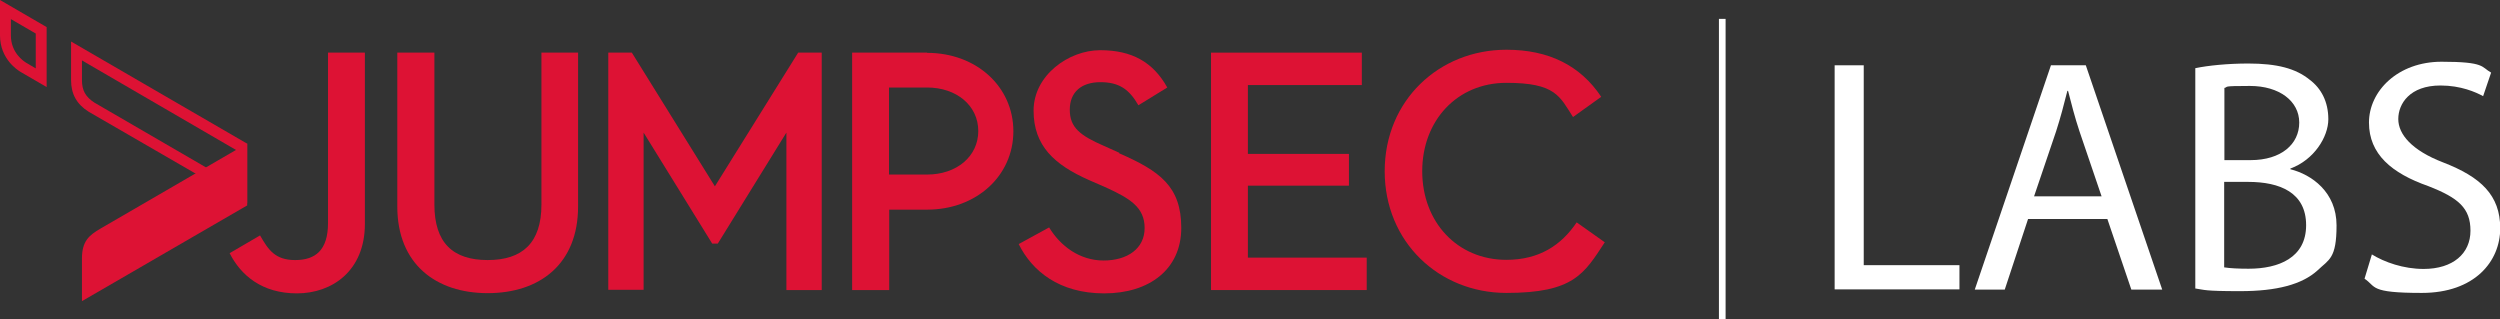 <?xml version="1.0" encoding="UTF-8"?>
<svg id="Layer_1" data-name="Layer 1" xmlns="http://www.w3.org/2000/svg" version="1.1" viewBox="0 0 1125.7 143.8">
  <rect x="0" y="0" width="1125.7" height="143.8" fill="#333333" stroke="none"/>
  <defs>
    <style>
      .cls-1 {
        fill: none;
        stroke: #fff;
        stroke-miterlimit: 10;
        stroke-width: 3px;
      }

      .cls-2 {
        fill: #dd1234;
      }

      .cls-2, .cls-3 {
        stroke-width: 0px;
      }

      .cls-3 {
        fill: #fff;
      }
    </style>
  </defs>
  <g>
    <g>
      <path class="cls-2" d="M111.3,91.6L39.9,50.3c-5.4-3.4-7.9-8-7.9-14.2v-17.4l79.3,46v27ZM36.9,27.2v8.9c0,4.6,1.6,7.5,5.6,10.1l63.9,37.1v-15.7L36.9,27.2Z"/>
      <path class="cls-2" d="M111.3,64.6l-66,38.3c-5.2,3-8.4,5.7-8.4,13.5v19.2l74.4-43.1v-27.9Z"/>
      <path class="cls-2" d="M21,39.2l-11.7-6.8c-1.5-.9-9.3-5.9-9.3-16.5V0l21,12.2v27ZM4.9,8.5v7.4c0,7.9,5.7,11.6,6.8,12.3l4.4,2.6v-15.7l-11.2-6.5Z"/>
    </g>
    <g>
      <path class="cls-2" d="M243.8,92.1c0,17.3-8.6,25-24.2,25s-24-7.7-24-25V23.7h-16.7v69.3c0,25.9,17.4,39,40.7,39s40.7-13,40.7-39V23.7h-16.5v68.4Z"/>
      <path class="cls-2" d="M504,68.8l-6.9-3.1c-10.8-4.7-15.4-8.3-15.4-16.3s5.3-12.4,13.8-12.4,13,3.3,17.1,10.4l13-8c-6.4-11.5-16-16.8-30.2-16.8s-30,11.3-30,27.2,9.4,24.4,25,31.3l7.1,3.1c11.6,5.2,17.9,9.3,17.9,18.5s-7.7,14.6-18.5,14.6-19.5-6.6-24.5-14.9l-13.7,7.5c6,12.1,18.2,22.2,38.5,22.2s34.7-10.8,34.7-29.5-9.7-25.6-28-33.6"/>
      <polygon class="cls-2" points="561.9 83.6 607.4 83.6 607.4 69.3 561.9 69.3 561.9 38.3 613.2 38.3 613.2 23.7 545.3 23.7 545.3 130.6 615.4 130.6 615.4 116 561.9 116 561.9 83.6"/>
      <path class="cls-2" d="M709.9,100.2c-6.9,10.2-16.8,16.8-31.6,16.8-22.2,0-37.9-17.1-37.9-39.9s15.7-39.8,37.9-39.8,24,6.1,30,15.4l12.7-9.1c-9.4-14.1-23.6-21.2-42.7-21.2-30.3,0-54.8,22.8-54.8,54.7s24.5,54.8,54.8,54.8,35-8.6,44.3-22.8l-12.7-9Z"/>
      <path class="cls-2" d="M417.4,23.7h-33.7v106.9h16.7v-36.2h17.1c22.1,0,38.8-15.2,38.8-35.3s-16.7-35.3-38.8-35.3M417.4,78.6h-17.1v-39.2h17.1c13.4,0,23.1,8.2,23.1,19.6s-9.7,19.6-23.1,19.6"/>
      <path class="cls-2" d="M147.7,23.7v76.7c0,12.4-5.8,16.7-14.8,16.7s-12.1-4.6-15.8-11.1l-13.7,8c5,9.9,14.5,18.1,30.3,18.1s30.6-10.1,30.6-31.3V23.7h-16.7Z"/>
      <polygon class="cls-2" points="359.4 23.7 321.9 83.9 321.9 83.9 284.5 23.7 273.9 23.7 273.9 130.5 289.8 130.5 289.8 59.7 320.7 109.7 321.9 109.7 321.9 109.7 323.2 109.7 354.1 59.7 354.1 130.6 370 130.6 370 23.7 359.4 23.7"/>
    </g>
  </g>
  <g>
    <path class="cls-3" d="M826.2,29.4h13v90h43.1v10.9h-56.2V29.4Z"/>
    <path class="cls-3" d="M913.2,98.6l-10.5,31.8h-13.5l34.3-101h15.7l34.4,101h-13.9l-10.8-31.8h-35.8ZM946.3,88.4l-9.9-29.1c-2.2-6.6-3.7-12.6-5.2-18.4h-.3c-1.5,6-3.1,12.1-5.1,18.3l-9.9,29.2h30.4Z"/>
    <path class="cls-3" d="M988.5,30.7c5.7-1.2,14.7-2.1,23.8-2.1,13,0,21.4,2.2,27.7,7.3,5.2,3.9,8.4,9.9,8.4,17.8s-6.4,18.3-17.1,22.2v.3c9.6,2.4,20.8,10.3,20.8,25.3s-3.4,15.3-8.5,20.2c-7,6.4-18.4,9.4-34.9,9.4s-15.9-.6-20.2-1.2V30.7ZM1001.6,72.1h11.8c13.8,0,21.9-7.2,21.9-16.9s-9-16.5-22.2-16.5-9.4.4-11.5.9v32.5ZM1001.6,120.4c2.5.4,6.3.6,10.9.6,13.5,0,25.9-4.9,25.9-19.6s-11.8-19.5-26.1-19.5h-10.8v38.5Z"/>
    <path class="cls-3" d="M1067.9,114.5c5.8,3.6,14.4,6.6,23.4,6.6,13.3,0,21.1-7,21.1-17.2s-5.4-14.8-19-20.1c-16.5-5.8-26.7-14.4-26.7-28.6s13-27.4,32.7-27.4,17.8,2.4,22.3,4.9l-3.6,10.6c-3.3-1.8-10-4.8-19.2-4.8-13.8,0-19,8.2-19,15.1s6.1,14.1,20.1,19.5c17.1,6.6,25.8,14.8,25.8,29.7s-11.5,29.1-35.3,29.1-20.4-2.8-25.8-6.4l3.3-10.9Z"/>
  </g>
  <line class="cls-1" x1="775.5" y1="8.5" x2="775.5" y2="143.8"/>
</svg>